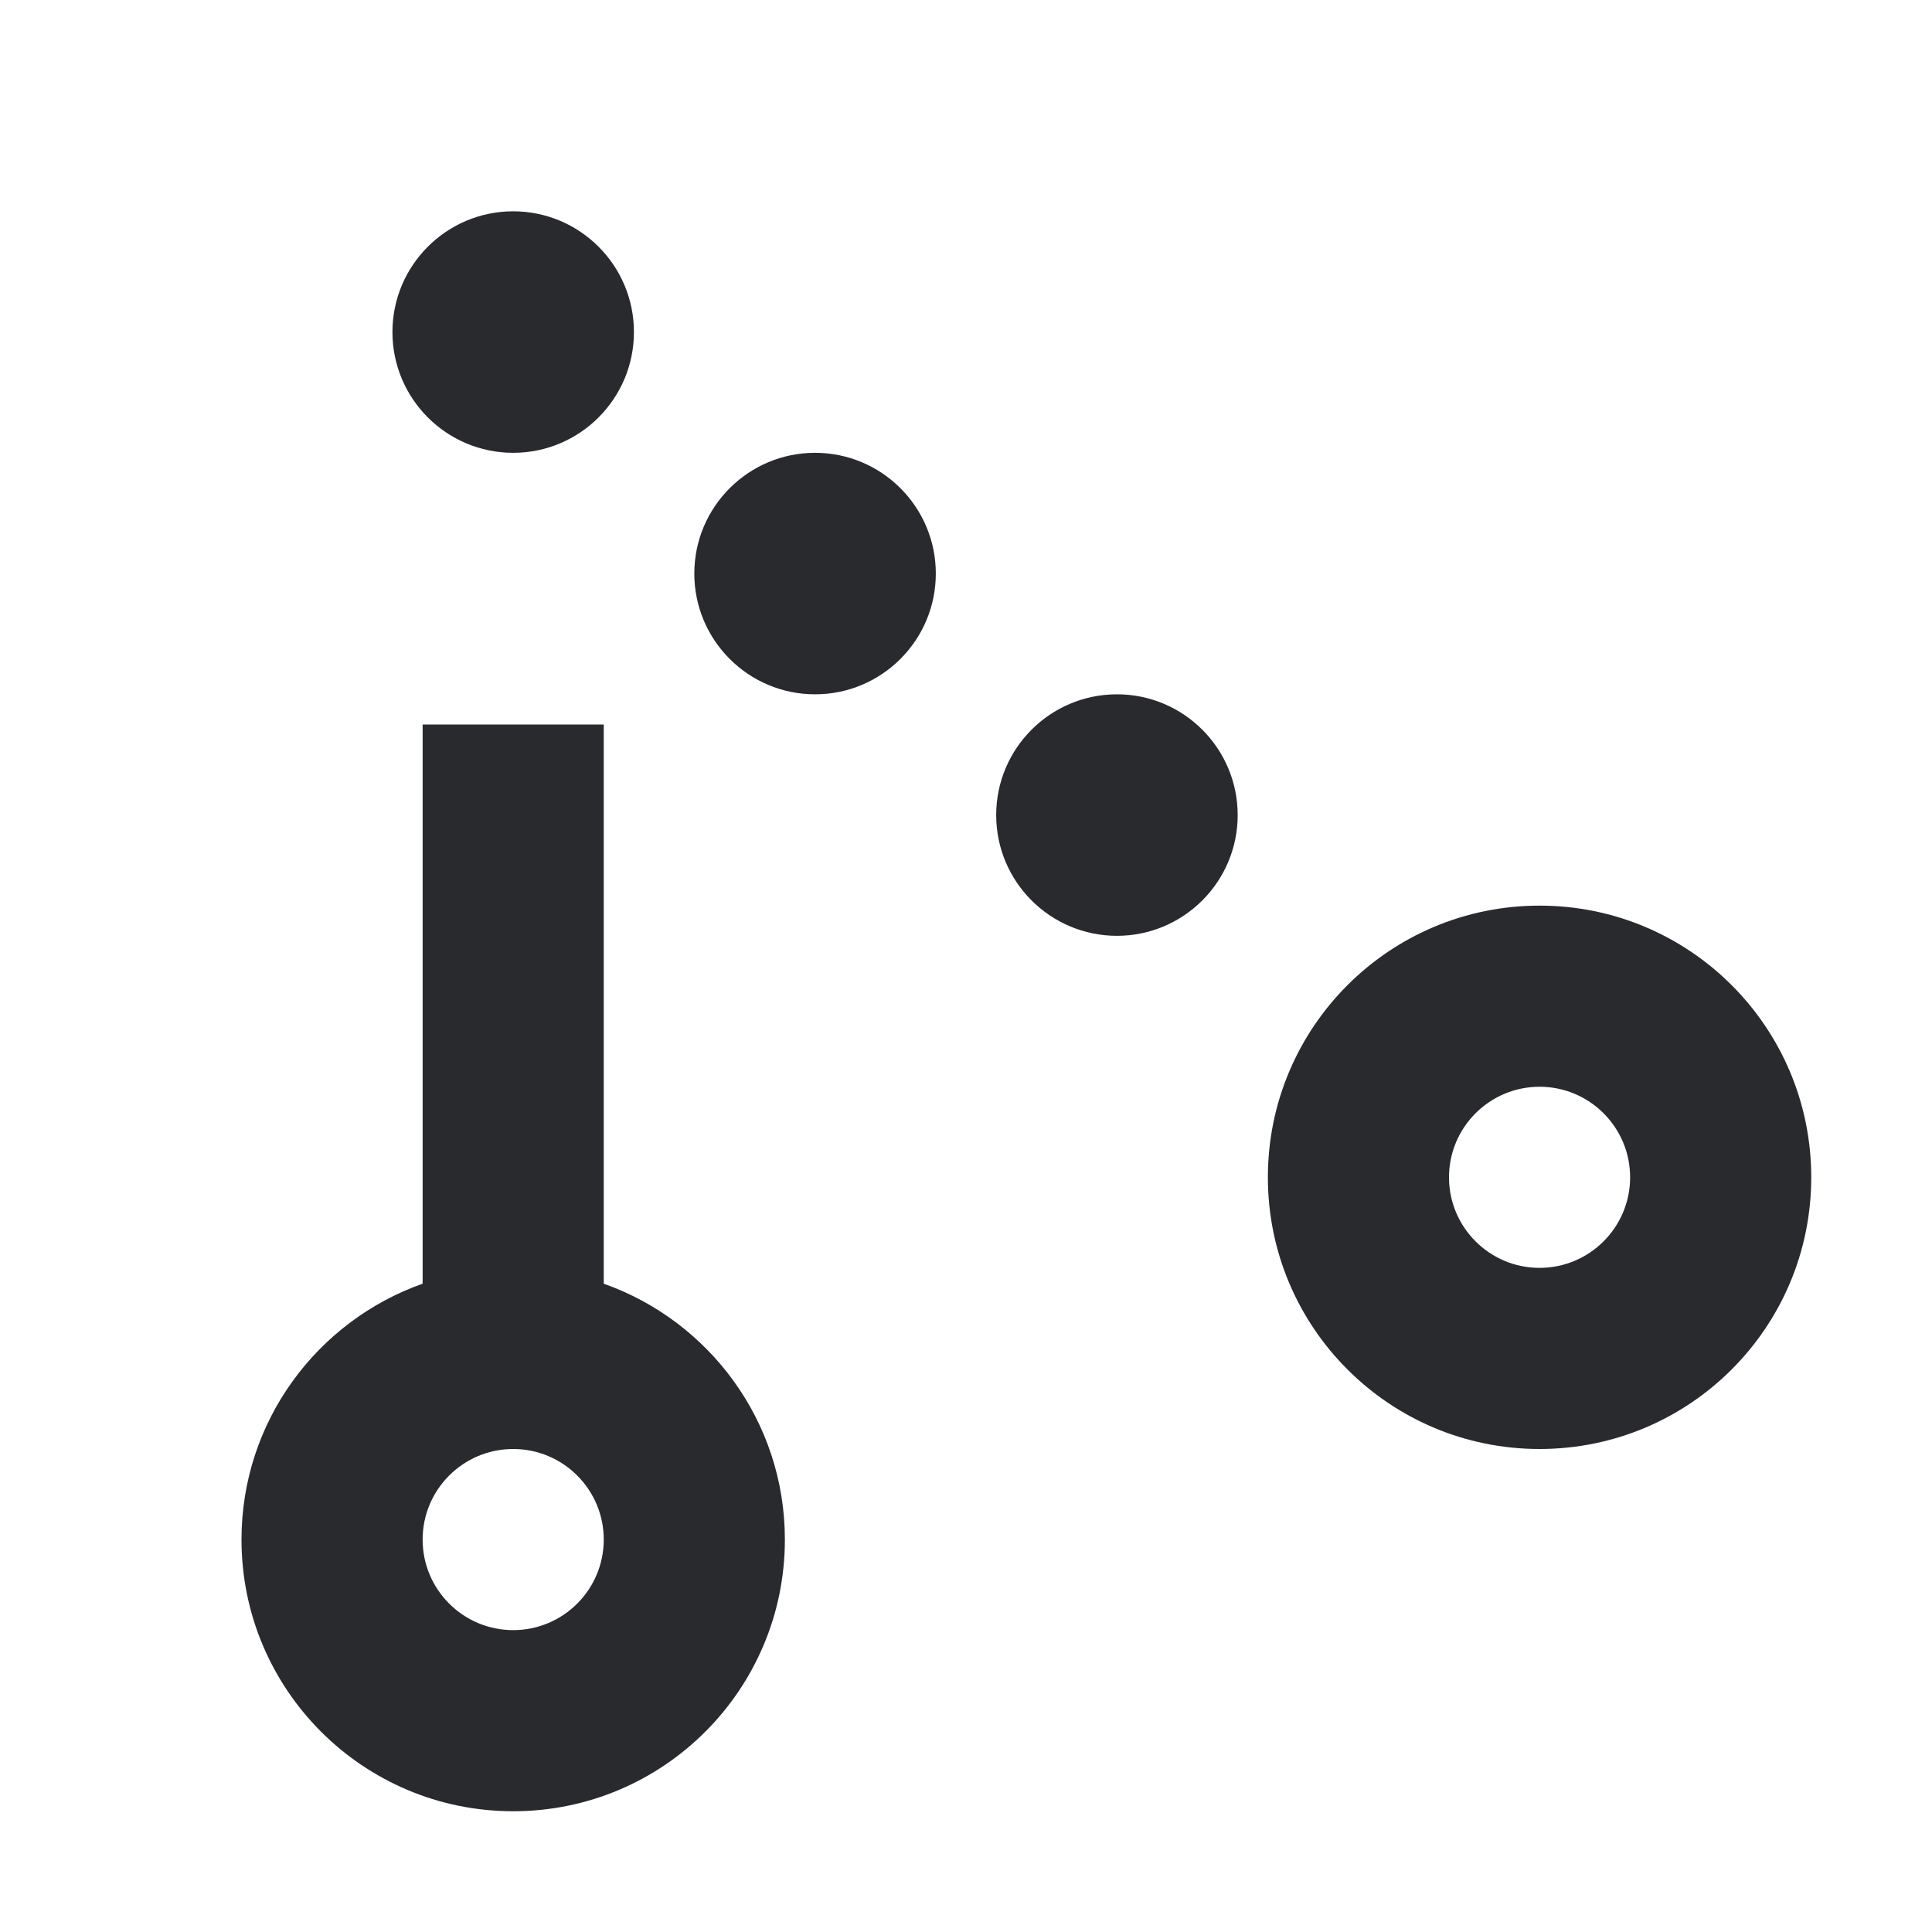 <svg width="16" height="16" viewBox="0 0 16 16" fill="none" xmlns="http://www.w3.org/2000/svg">
<path d="M5 12.75C5 12.336 4.664 12 4.25 12C3.836 12 3.5 12.336 3.5 12.75C3.5 13.164 3.836 13.5 4.25 13.5C4.664 13.5 5 13.164 5 12.75ZM6.5 12.75C6.5 13.993 5.493 15 4.25 15C3.007 15 2 13.993 2 12.75C2 11.771 2.627 10.94 3.5 10.631V6H5V10.631C5.873 10.94 6.5 11.771 6.5 12.75Z" fill="#292A2E"/>
<path d="M13.5 9.75C13.5 9.336 13.164 9 12.75 9C12.336 9 12 9.336 12 9.75C12 10.164 12.336 10.5 12.75 10.5C13.164 10.5 13.5 10.164 13.5 9.75ZM15 9.75C15 10.993 13.993 12 12.75 12C11.507 12 10.5 10.993 10.5 9.75C10.5 8.507 11.507 7.5 12.75 7.5C13.993 7.5 15 8.507 15 9.75Z" fill="#292A2E"/>
<path d="M9.25 5.75C9.802 5.75 10.25 6.198 10.25 6.75C10.25 7.302 9.802 7.75 9.25 7.75C8.698 7.75 8.25 7.302 8.25 6.75C8.25 6.198 8.698 5.75 9.25 5.75Z" fill="#292A2E"/>
<path d="M4.25 1.75C4.802 1.75 5.25 2.198 5.25 2.75C5.25 3.302 4.802 3.75 4.25 3.75C3.698 3.75 3.25 3.302 3.25 2.75C3.25 2.198 3.698 1.75 4.25 1.75Z" fill="#292A2E"/>
<path d="M6.75 3.75C7.302 3.75 7.75 4.198 7.75 4.75C7.75 5.302 7.302 5.75 6.75 5.75C6.198 5.75 5.75 5.302 5.75 4.75C5.75 4.198 6.198 3.75 6.75 3.75Z" fill="#292A2E"/>
</svg>
